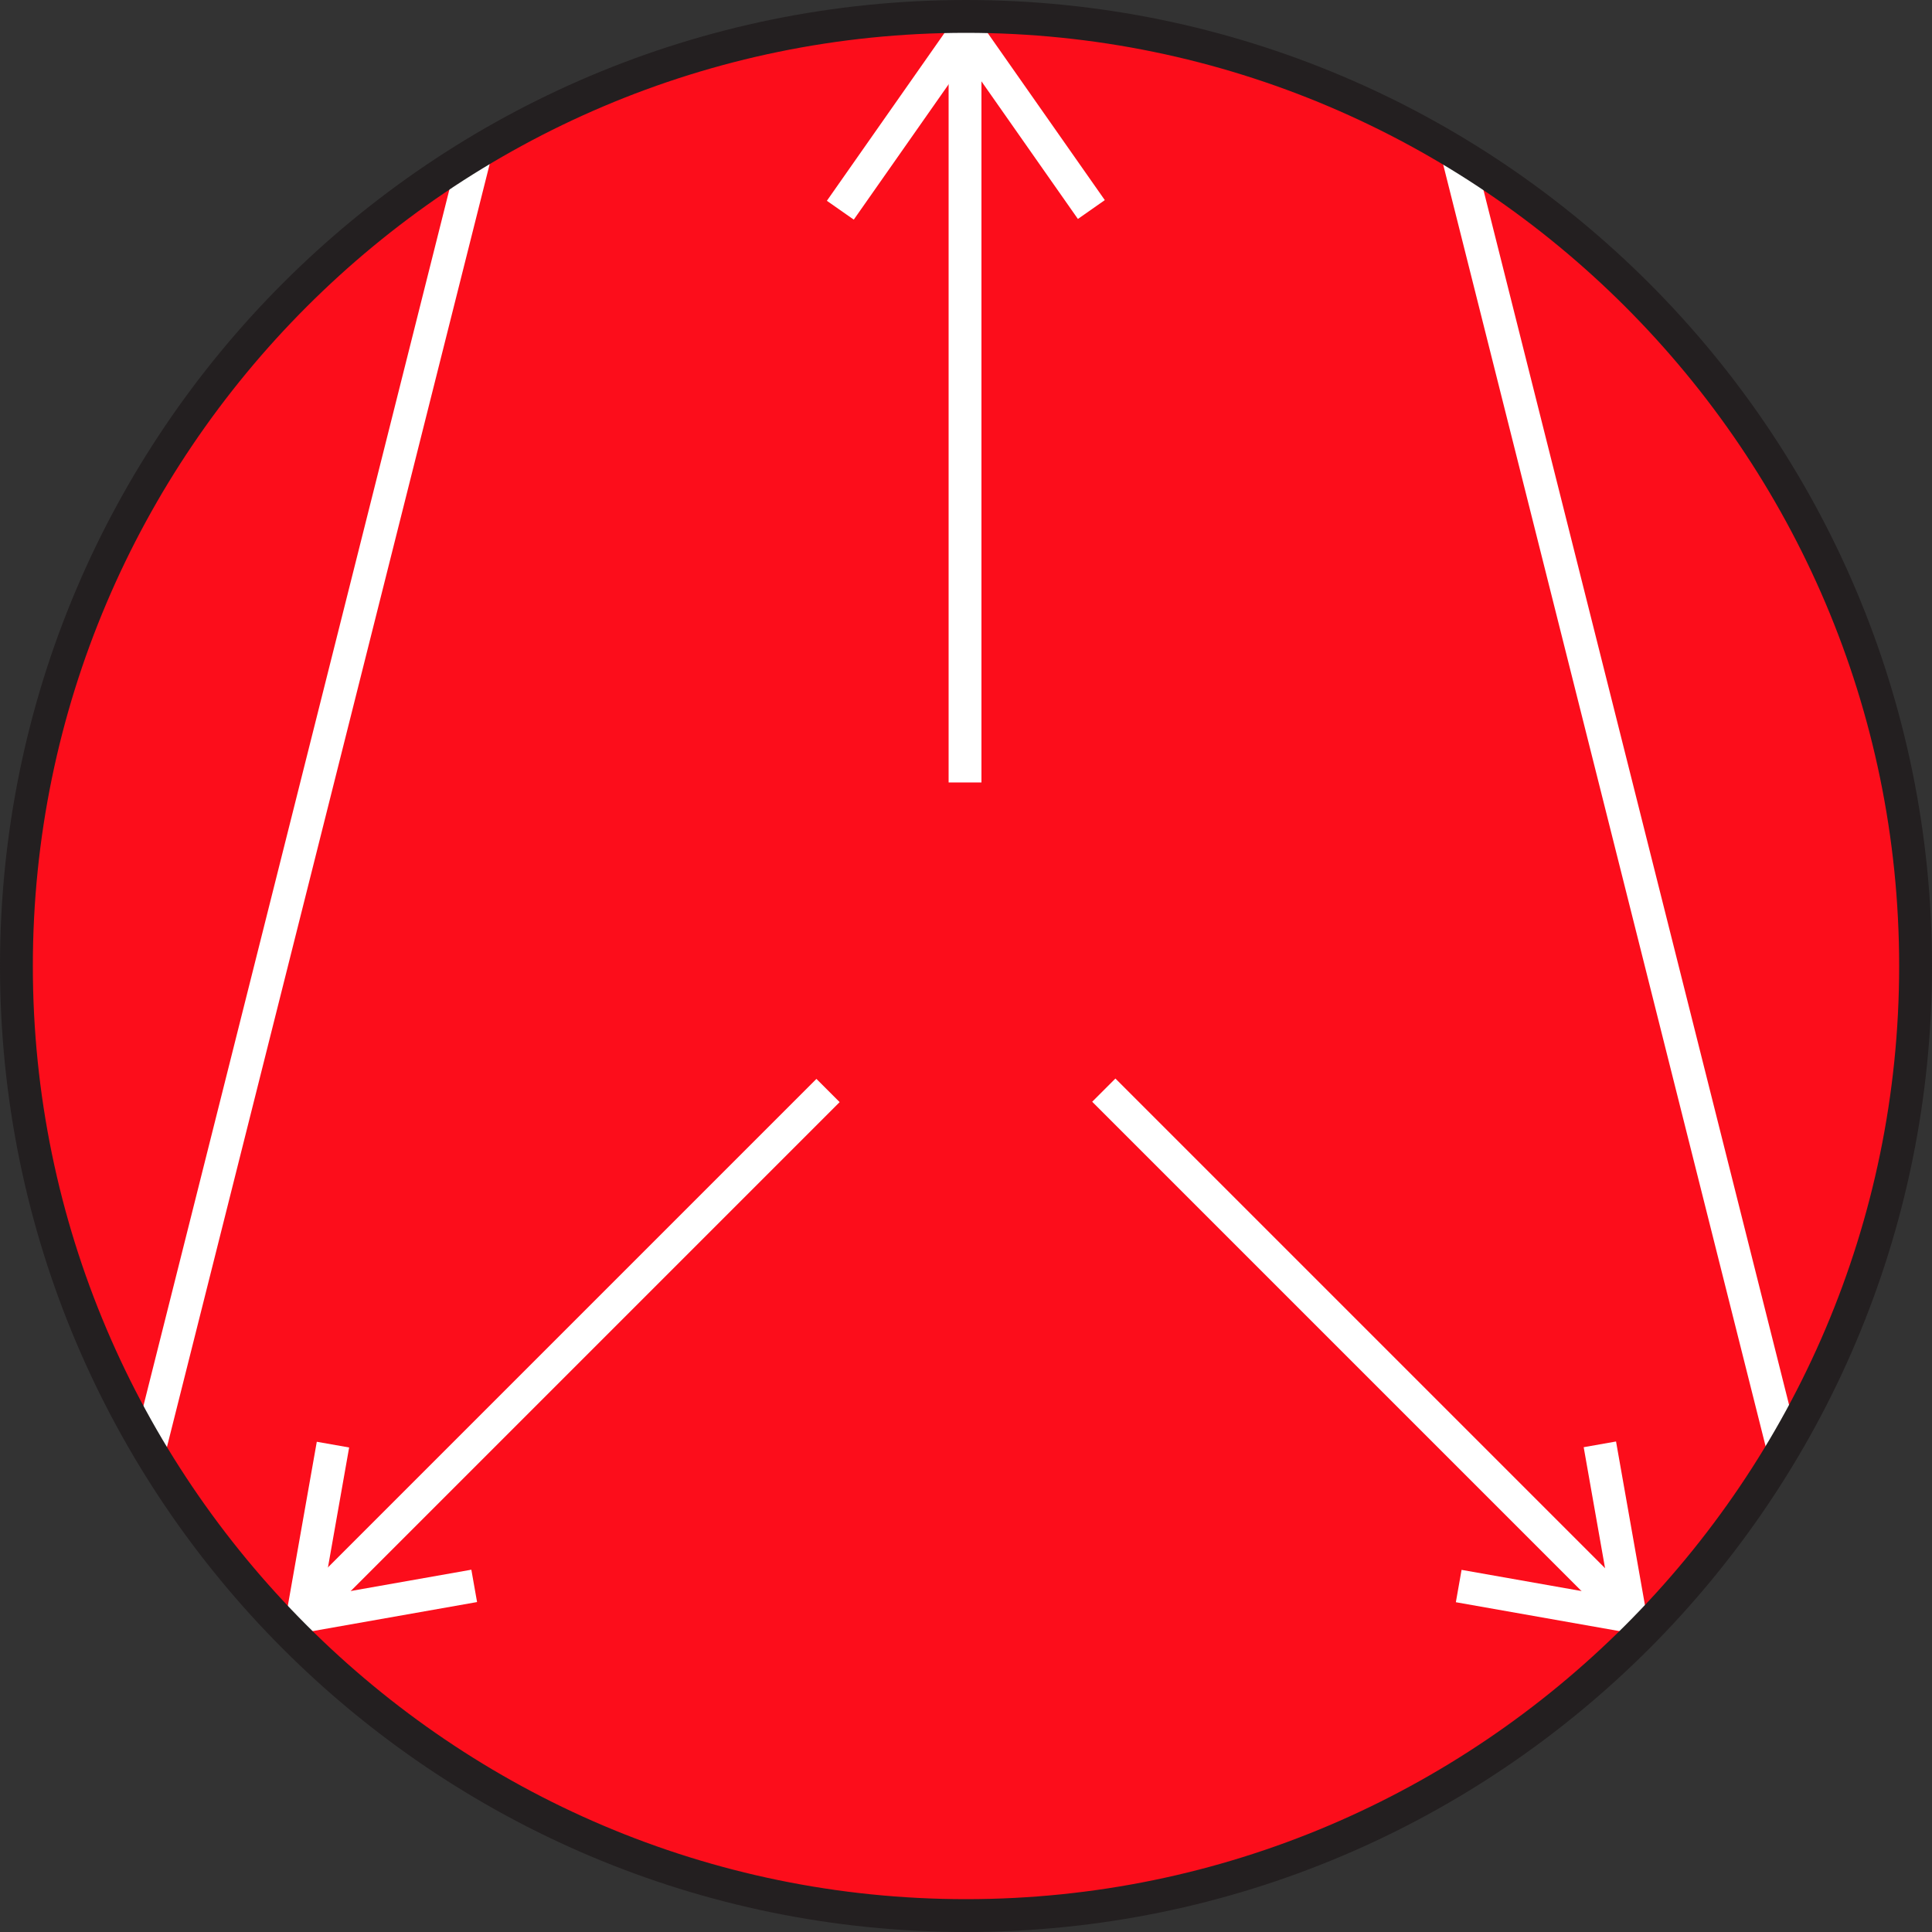 <?xml version="1.0" encoding="utf-8"?>
<!-- Generator: Adobe Illustrator 21.0.0, SVG Export Plug-In . SVG Version: 6.00 Build 0)  -->
<svg version="1.1" id="Layer_1" xmlns="http://www.w3.org/2000/svg" xmlns:xlink="http://www.w3.org/1999/xlink" x="0px" y="0px"
	 viewBox="0 0 100 100" style="enable-background:new 0 0 100 100;" xml:space="preserve">
<rect x="0" y="0" width="100" height="100" fill="#333333" stroke="none"/>
<style type="text/css">
	.st0{fill:#FC0D1B;}
	.st1{fill:#FFFFFF;}
	.st2{fill:none;}
	.st3{fill:#231F20;}
</style>
<g>
	<circle class="st0" cx="50" cy="50" r="49.1"/>
	<g>
		
			<rect x="-18.5" y="40.6" transform="matrix(0.244 -0.97 0.97 0.244 -27.967 46.994)" class="st1" width="69.3" height="1.7"/>
	</g>
	<g>
		<rect x="83" y="6.9" transform="matrix(0.97 -0.244 0.244 0.97 -7.594 21.68)" class="st1" width="1.7" height="69.3"/>
	</g>
	<g>
		<line class="st2" x1="50" y1="40.4" x2="50" y2="0.9"/>
		<rect x="49.1" y="0.9" class="st1" width="1.7" height="39.6"/>
	</g>
	<g>
		<line class="st2" x1="50" y1="1.7" x2="43.5" y2="10.9"/>
		<rect x="41.1" y="5.4" transform="matrix(0.574 -0.819 0.819 0.574 14.785 40.954)" class="st1" width="11.3" height="1.7"/>
	</g>
	<g>
		<line class="st2" x1="50" y1="1.7" x2="56.5" y2="10.9"/>
		<rect x="52.4" y="0.6" transform="matrix(0.819 -0.574 0.574 0.819 6.046 31.665)" class="st1" width="1.7" height="11.3"/>
	</g>
	<g>
		<g>
			<line class="st2" x1="42.9" y1="56.4" x2="15.3" y2="84.1"/>
			
				<rect x="9.5" y="69.4" transform="matrix(0.707 -0.707 0.707 0.707 -41.168 41.138)" class="st1" width="39.1" height="1.7"/>
		</g>
		<g>
			<line class="st2" x1="15.7" y1="83.6" x2="24.5" y2="82.1"/>
			<rect x="15.6" y="82" transform="matrix(0.985 -0.174 0.174 0.985 -14.102 4.758)" class="st1" width="9" height="1.7"/>
		</g>
		<g>
			<line class="st2" x1="15.7" y1="83.6" x2="17.3" y2="74.8"/>
			
				<rect x="11.9" y="78.3" transform="matrix(0.174 -0.985 0.985 0.174 -64.365 81.588)" class="st1" width="9" height="1.7"/>
		</g>
	</g>
	<g>
		<g>
			<line class="st2" x1="57.1" y1="56.4" x2="84.7" y2="84.1"/>
			
				<rect x="70.1" y="50.7" transform="matrix(0.707 -0.707 0.707 0.707 -28.874 70.742)" class="st1" width="1.7" height="39.1"/>
		</g>
		<g>
			<line class="st2" x1="84.3" y1="83.6" x2="75.5" y2="82.1"/>
			<rect x="79" y="78.4" transform="matrix(0.174 -0.985 0.985 0.174 -15.615 147.104)" class="st1" width="1.7" height="9"/>
		</g>
		<g>
			<line class="st2" x1="84.3" y1="83.6" x2="82.7" y2="74.8"/>
			
				<rect x="82.7" y="74.7" transform="matrix(0.985 -0.174 0.174 0.985 -12.486 15.717)" class="st1" width="1.7" height="9"/>
		</g>
	</g>
	<path class="st3" d="M50,100C22.4,100,0,77.6,0,50S22.4,0,50,0s50,22.4,50,50S77.6,100,50,100z M50,1.7C23.4,1.7,1.7,23.4,1.7,50
		S23.4,98.3,50,98.3S98.3,76.6,98.3,50S76.6,1.7,50,1.7z"/>
</g>
</svg>

